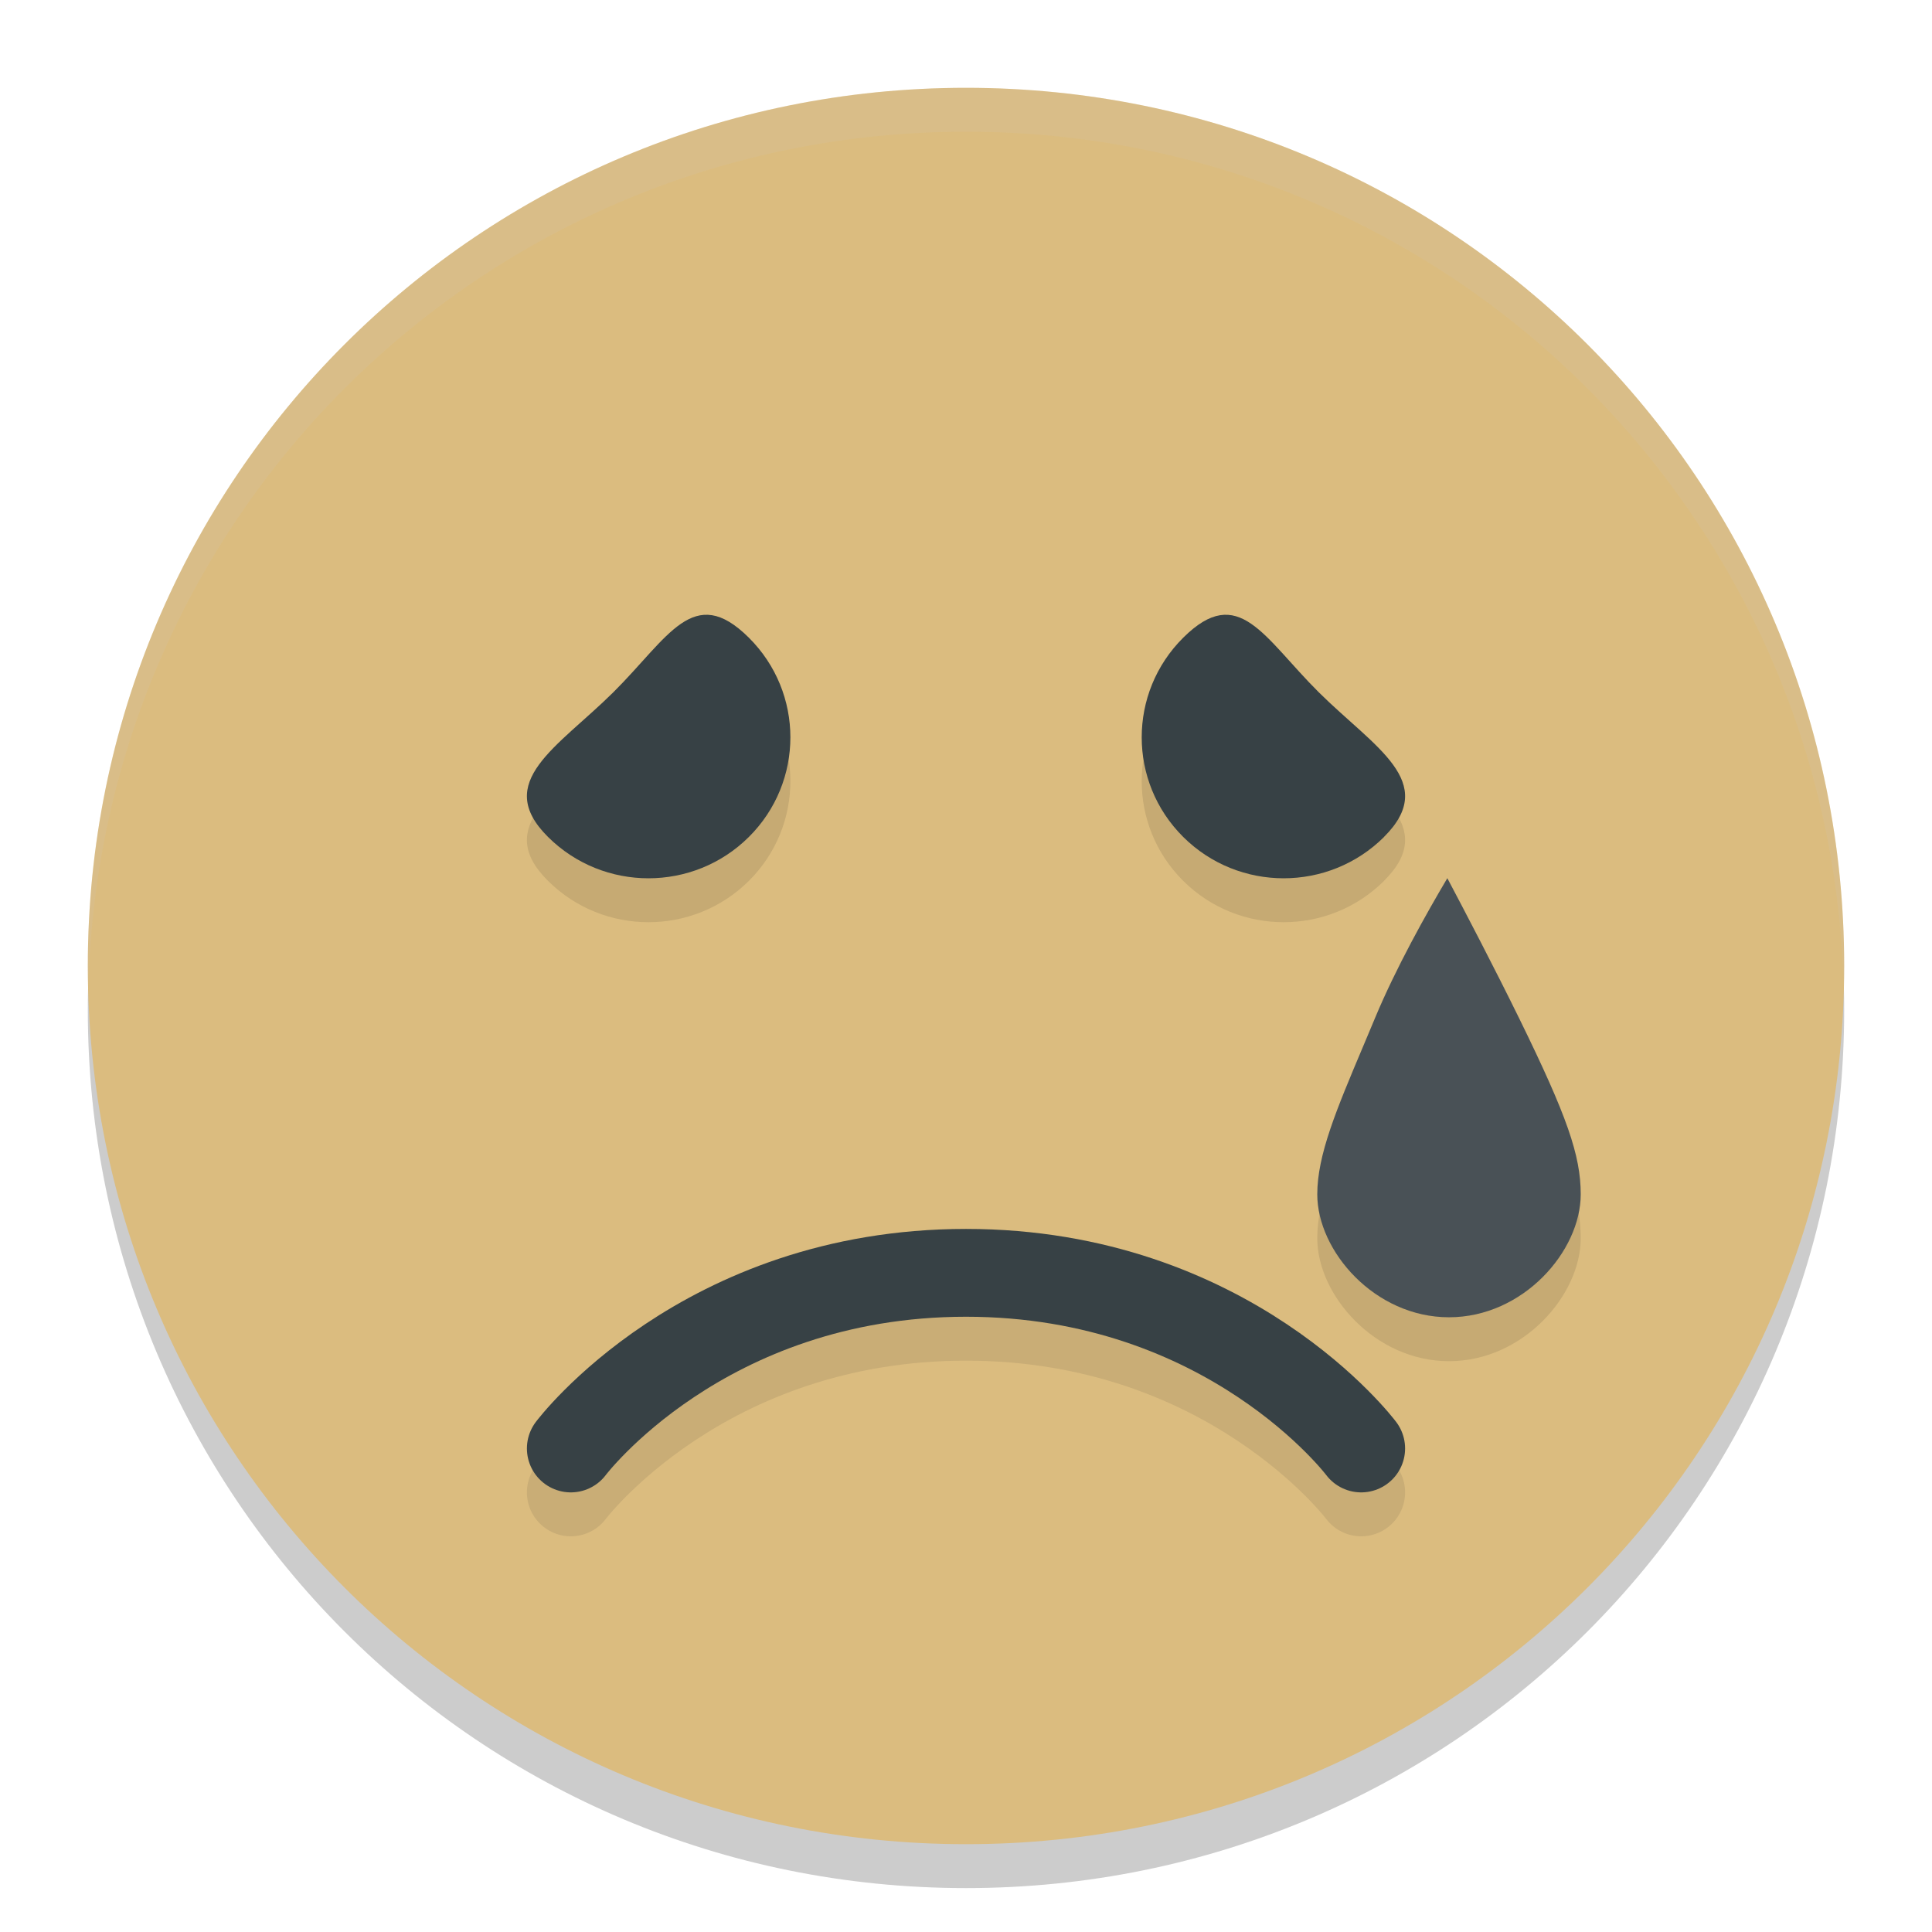 <svg xmlns="http://www.w3.org/2000/svg" width="22" height="22" version="1">
 <path style="opacity:0.2" d="m 11,1.5 c -5.54,0 -10,4.46 -10,10 0,5.54 4.46,10 10,10 5.54,0 10,-4.46 10,-10 0,-5.54 -4.46,-10 -10,-10 z"/>
 <path style="fill:#dbbc7f" d="M 11,1 C 5.46,1 1,5.46 1,11 1,16.54 5.46,21 11,21 16.54,21 21,16.54 21,11 21,5.46 16.54,1 11,1 Z"/>
 <path style="opacity:0.1" d="M 6.24,10.03 C 5.609,9.403 6.351,9.01 6.983,8.384 c 0.631,-0.627 0.913,-1.25 1.544,-0.623 0.631,0.627 0.631,1.643 0,2.27 -0.631,0.627 -1.655,0.627 -2.286,0 z"/>
 <path style="fill:#374145" d="M 6.24,9.53 C 5.609,8.903 6.351,8.51 6.983,7.884 c 0.631,-0.627 0.913,-1.25 1.544,-0.623 0.631,0.627 0.631,1.643 0,2.27 -0.631,0.627 -1.655,0.627 -2.286,0 z"/>
 <path style="opacity:0.1;fill:none;stroke:#1e2326;stroke-linecap:round;stroke-linejoin:round" d="m 6.5,16.994 c 0,0 1.5,-2 4.5,-2 3,0 4.5,2 4.5,2 v 0 0"/>
 <path style="fill:none;stroke:#374145;stroke-linecap:round;stroke-linejoin:round" d="m 6.5,16.494 c 0,0 1.5,-2 4.5,-2 3,0 4.5,2 4.5,2 v 0 0"/>
 <path style="opacity:0.2;fill:#d3c6aa" d="M 11,1 C 5.46,1 1,5.46 1,11 1,11.084 1.004,11.167 1.006,11.25 1.138,5.827 5.544,1.5 11,1.5 c 5.456,0 9.862,4.327 9.994,9.75 C 20.996,11.167 21,11.084 21,11 21,5.46 16.54,1 11,1 Z"/>
 <path style="opacity:0.1" d="m 15.76,10.03 c 0.631,-0.627 -0.111,-1.02 -0.742,-1.646 -0.631,-0.627 -0.913,-1.25 -1.544,-0.623 -0.631,0.627 -0.631,1.643 0,2.27 0.631,0.627 1.655,0.627 2.286,0 z"/>
 <path style="fill:#374145" d="m 15.76,9.53 c 0.631,-0.627 -0.111,-1.02 -0.742,-1.646 -0.631,-0.627 -0.913,-1.25 -1.544,-0.623 -0.631,0.627 -0.631,1.643 0,2.27 0.631,0.627 1.655,0.627 2.286,0 z"/>
 <path style="opacity:0.1" d="m 16.5,15.5 c -0.845,0 -1.5,-0.753 -1.5,-1.4 0,-0.449 0.219,-0.966 0.521,-1.682 0.043,-0.104 0.09,-0.212 0.136,-0.324 0.238,-0.572 0.584,-1.189 0.824,-1.594 0.211,0.399 0.527,1.003 0.824,1.608 C 17.844,13.209 18,13.656 18,14.1 18,14.747 17.345,15.5 16.5,15.5 Z"/>
 <path style="fill:#495156" d="M 16.5,15 C 15.655,15 15,14.247 15,13.6 c 0,-0.449 0.219,-0.966 0.521,-1.682 0.043,-0.104 0.09,-0.212 0.136,-0.324 0.238,-0.572 0.584,-1.189 0.824,-1.594 0.211,0.399 0.527,1.003 0.824,1.608 C 17.844,12.709 18,13.156 18,13.6 18,14.247 17.345,15 16.5,15 Z"/>
</svg>
